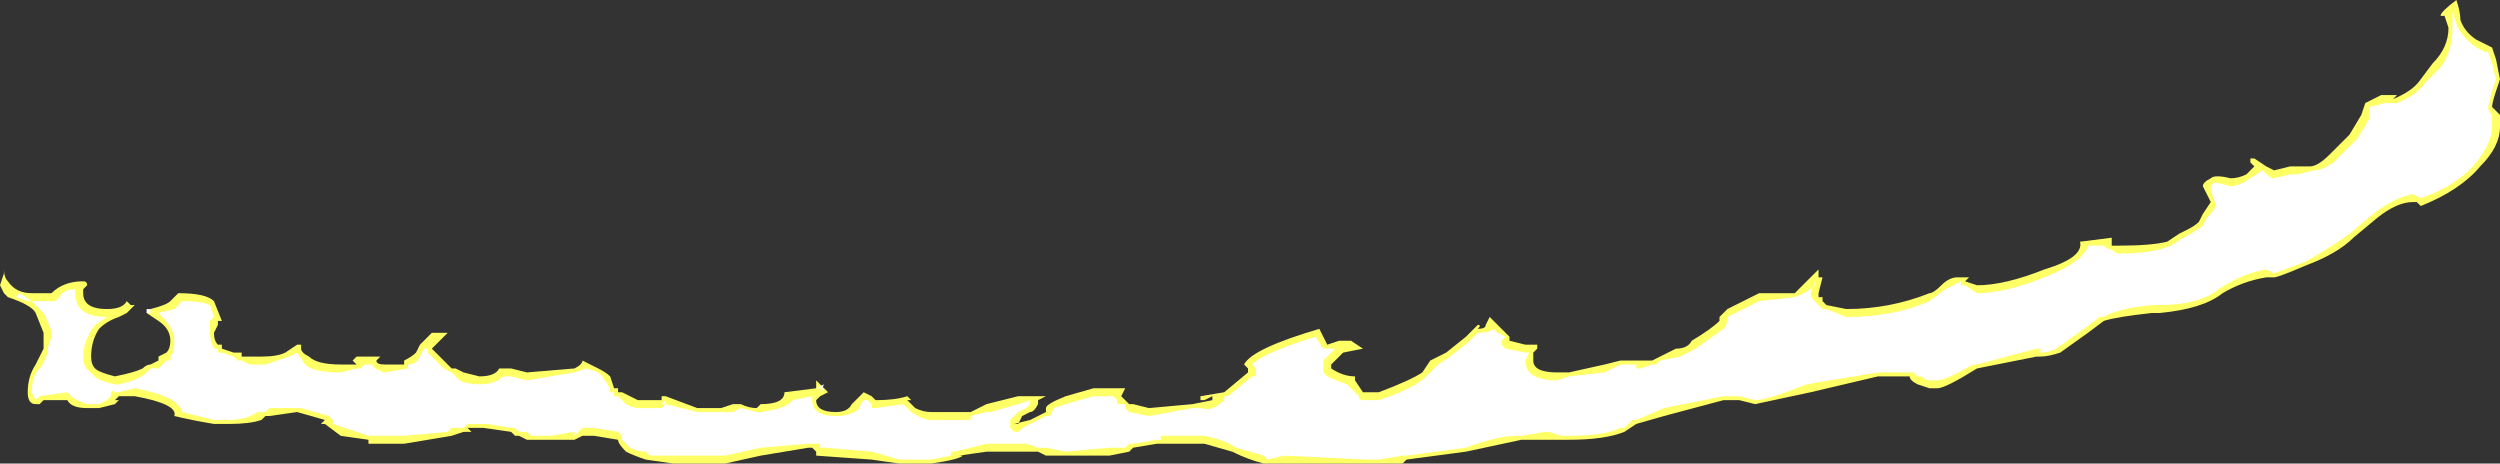 <?xml version="1.0" encoding="UTF-8" standalone="no"?>
<svg xmlns:ffdec="https://www.free-decompiler.com/flash" xmlns:xlink="http://www.w3.org/1999/xlink" ffdec:objectType="shape" height="5.85px" width="31.55px" xmlns="http://www.w3.org/2000/svg">
  <rect width="100%" height="100%" fill="#333333" stroke="none"/>
  <g transform="matrix(1.0, 0.0, 0.0, 1.0, 17.5, 14.2)">
    <path d="M13.5 -14.2 Q13.55 -14.05 13.55 -13.95 13.6 -13.8 13.75 -13.7 L13.95 -13.6 14.0 -13.45 14.05 -13.2 14.0 -13.05 Q13.95 -12.9 13.95 -12.85 L14.05 -12.75 14.05 -12.6 Q14.05 -12.35 13.8 -12.1 13.55 -11.8 13.05 -11.6 L13.0 -11.65 12.95 -11.65 Q12.75 -11.65 12.5 -11.45 L12.2 -11.2 Q12.0 -11.0 11.6 -10.85 11.25 -10.7 11.2 -10.7 L11.1 -10.7 Q10.8 -10.65 10.55 -10.5 10.3 -10.3 9.75 -10.25 L9.65 -10.25 Q9.2 -10.2 9.05 -10.15 L8.85 -10.0 8.5 -9.75 Q8.35 -9.7 8.25 -9.7 L8.2 -9.7 7.45 -9.55 Q7.05 -9.3 6.95 -9.3 L6.85 -9.3 6.7 -9.35 Q6.6 -9.4 6.6 -9.45 L6.2 -9.45 5.35 -9.25 4.65 -9.1 4.45 -9.15 4.25 -9.15 3.5 -8.95 3.15 -8.85 3.0 -8.75 Q2.75 -8.65 2.3 -8.65 L1.7 -8.65 1.0 -8.5 0.25 -8.4 0.2 -8.35 -1.55 -8.35 Q-1.75 -8.4 -1.95 -8.5 L-2.3 -8.6 -2.9 -8.6 -3.2 -8.55 -3.25 -8.5 -3.5 -8.45 -4.3 -8.45 -4.4 -8.5 -5.05 -8.5 -5.4 -8.45 -5.35 -8.45 Q-5.4 -8.4 -5.75 -8.35 L-6.15 -8.35 -6.5 -8.4 -7.2 -8.45 -7.2 -8.5 -7.25 -8.55 -7.3 -8.55 -7.9 -8.45 -8.35 -8.35 -9.0 -8.35 -9.35 -8.4 Q-9.5 -8.45 -9.6 -8.5 -9.7 -8.6 -9.7 -8.65 L-10.0 -8.7 -10.15 -8.7 -10.25 -8.65 -10.85 -8.65 -10.95 -8.7 -11.0 -8.7 -11.05 -8.75 -11.4 -8.8 -11.6 -8.8 -11.55 -8.75 -11.65 -8.75 -11.8 -8.7 -12.4 -8.6 -12.85 -8.6 -12.85 -8.65 -13.2 -8.7 -13.4 -8.85 -13.45 -8.85 -13.4 -8.9 -13.75 -9.0 -14.1 -8.95 -14.15 -8.95 -14.2 -8.9 Q-14.35 -8.85 -14.6 -8.85 L-14.8 -8.85 Q-15.1 -8.9 -15.3 -8.95 -15.25 -9.1 -15.8 -9.2 L-16.0 -9.2 -16.05 -9.15 -16.0 -9.15 -16.05 -9.1 -16.25 -9.05 -16.4 -9.05 Q-16.6 -9.05 -16.65 -9.15 L-16.95 -9.15 -17.0 -9.1 -17.05 -9.1 Q-17.15 -9.1 -17.15 -9.25 -17.15 -9.45 -17.05 -9.6 L-16.95 -9.8 -16.95 -10.0 -17.05 -10.25 Q-17.1 -10.35 -17.4 -10.45 L-17.45 -10.5 -17.5 -10.6 -17.45 -10.75 -17.45 -10.8 Q-17.45 -10.7 -17.4 -10.65 -17.3 -10.5 -17.1 -10.5 L-16.85 -10.5 Q-16.7 -10.65 -16.45 -10.65 -16.4 -10.65 -16.4 -10.6 L-16.45 -10.55 -16.45 -10.5 Q-16.45 -10.3 -16.15 -10.3 -15.95 -10.3 -15.9 -10.4 L-15.85 -10.35 -15.8 -10.35 -15.9 -10.25 -16.0 -10.2 Q-16.15 -10.15 -16.25 -10.05 -16.35 -9.9 -16.35 -9.7 -16.35 -9.6 -16.3 -9.55 -16.25 -9.5 -16.05 -9.45 -15.8 -9.5 -15.7 -9.55 -15.65 -9.6 -15.6 -9.6 L-15.5 -9.65 -15.5 -9.7 -15.4 -9.75 Q-15.35 -9.8 -15.35 -9.9 -15.35 -10.05 -15.5 -10.15 L-15.65 -10.25 -15.6 -10.3 Q-15.4 -10.35 -15.35 -10.4 L-15.25 -10.5 Q-14.9 -10.5 -14.8 -10.4 L-14.7 -10.15 -14.75 -10.15 -14.75 -10.1 -14.8 -10.0 Q-14.8 -9.9 -14.75 -9.85 L-14.7 -9.85 -14.7 -9.8 -14.55 -9.75 -14.45 -9.75 -14.45 -9.7 -14.2 -9.7 Q-14.0 -9.7 -13.9 -9.75 L-13.75 -9.85 -13.7 -9.85 -13.7 -9.8 Q-13.7 -9.75 -13.6 -9.7 -13.5 -9.6 -13.2 -9.6 L-13.0 -9.6 -13.05 -9.65 -13.0 -9.7 -12.7 -9.7 -12.75 -9.65 Q-12.75 -9.6 -12.65 -9.6 L-12.4 -9.6 -12.4 -9.65 Q-12.3 -9.7 -12.25 -9.75 L-12.2 -9.85 -12.05 -10.0 -11.85 -10.0 -12.05 -9.8 -11.8 -9.55 -11.75 -9.55 -11.65 -9.5 -11.45 -9.45 Q-11.25 -9.45 -11.2 -9.55 L-11.05 -9.55 -10.85 -9.5 -10.25 -9.55 Q-10.15 -9.6 -10.15 -9.65 L-9.95 -9.55 Q-9.85 -9.5 -9.8 -9.45 L-9.75 -9.3 -9.7 -9.3 -9.7 -9.25 -9.65 -9.25 -9.45 -9.15 -9.15 -9.15 -9.15 -9.2 -9.1 -9.2 -8.7 -9.05 -8.4 -9.05 -8.25 -9.1 -8.15 -9.1 Q-8.05 -9.05 -7.95 -9.05 L-7.9 -9.1 Q-7.6 -9.1 -7.6 -9.25 L-7.2 -9.3 -7.2 -9.4 -7.05 -9.25 -7.15 -9.2 -7.2 -9.15 Q-7.2 -9.0 -6.95 -9.0 -6.8 -9.0 -6.75 -9.1 L-6.6 -9.25 -6.5 -9.2 -6.45 -9.15 Q-6.2 -9.15 -6.05 -9.2 L-6.0 -9.15 -6.05 -9.15 -5.95 -9.05 Q-5.85 -9.0 -5.75 -9.0 L-5.25 -9.0 -5.05 -9.1 -4.65 -9.2 -4.3 -9.2 -4.4 -9.15 -4.4 -9.1 Q-4.45 -9.0 -4.5 -9.0 L-4.6 -8.95 -4.65 -8.85 -4.7 -8.85 -4.5 -8.9 -4.3 -9.0 -4.3 -9.05 Q-4.3 -9.1 -4.05 -9.2 L-3.7 -9.3 -3.3 -9.3 -3.35 -9.2 -3.25 -9.1 -3.2 -9.1 -3.0 -9.05 -2.45 -9.1 -2.2 -9.15 -2.2 -9.2 -2.3 -9.15 -2.35 -9.15 -2.35 -9.2 -2.05 -9.25 -1.75 -9.5 -1.75 -9.55 -1.8 -9.6 Q-1.7 -9.8 -0.85 -10.05 L-0.75 -9.85 -0.6 -9.9 -0.45 -9.9 -0.3 -9.8 -0.55 -9.75 -0.7 -9.6 -0.7 -9.55 Q-0.55 -9.45 -0.4 -9.45 L-0.4 -9.4 -0.3 -9.25 -0.1 -9.25 Q0.3 -9.4 0.45 -9.5 L0.55 -9.65 0.75 -9.75 1.0 -9.95 1.15 -10.1 Q1.2 -10.1 1.15 -10.05 1.25 -10.05 1.25 -10.1 L1.3 -10.2 1.55 -9.95 1.55 -9.9 1.75 -9.85 1.9 -9.85 1.9 -9.8 1.85 -9.75 1.85 -9.65 Q1.85 -9.5 2.15 -9.5 L2.3 -9.5 2.75 -9.6 2.95 -9.65 3.35 -9.65 3.65 -9.8 Q3.8 -9.8 3.85 -9.9 4.1 -10.05 4.2 -10.15 L4.2 -10.2 4.3 -10.3 4.7 -10.5 5.15 -10.5 5.45 -10.8 5.45 -10.7 5.5 -10.7 5.45 -10.5 5.45 -10.45 5.5 -10.45 5.5 -10.4 5.55 -10.35 5.8 -10.3 Q6.35 -10.3 6.85 -10.5 6.9 -10.5 7.0 -10.6 7.1 -10.7 7.2 -10.7 L7.35 -10.7 7.3 -10.65 7.45 -10.6 Q7.8 -10.6 8.3 -10.8 8.8 -10.95 8.75 -11.15 L9.15 -11.2 9.15 -11.1 9.25 -11.1 Q9.65 -11.1 9.85 -11.15 L10.0 -11.25 10.1 -11.3 Q10.2 -11.35 10.25 -11.4 L10.3 -11.5 10.4 -11.65 10.3 -11.85 Q10.3 -11.9 10.4 -11.95 10.45 -12.0 10.65 -11.95 10.75 -11.95 10.85 -12.0 L10.95 -12.1 10.9 -12.15 10.9 -12.2 10.95 -12.2 11.1 -12.1 11.2 -12.05 11.4 -12.1 11.65 -12.1 Q11.75 -12.1 11.9 -12.25 L12.15 -12.5 12.3 -12.75 12.35 -12.9 12.55 -13.0 12.75 -13.0 12.7 -12.95 Q12.95 -13.05 13.05 -13.2 L13.2 -13.4 Q13.4 -13.6 13.4 -13.85 L13.35 -14.0 13.3 -14.0 Q13.3 -14.05 13.5 -14.2" fill="#ffff66" fill-rule="evenodd" stroke="none"/>
    <path d="M9.9 -11.1 L10.05 -11.2 10.15 -11.25 10.3 -11.35 10.35 -11.45 Q10.5 -11.6 10.45 -11.65 L10.4 -11.8 10.4 -11.85 10.45 -11.9 10.65 -11.85 Q10.75 -11.85 10.9 -11.95 L11.05 -12.05 Q11.15 -11.95 11.2 -11.95 L11.4 -12.0 11.5 -12.0 11.7 -12.05 Q11.8 -12.05 11.95 -12.15 L12.25 -12.45 12.4 -12.7 12.4 -12.85 12.6 -12.9 12.75 -12.9 Q13.0 -13.0 13.1 -13.15 L13.3 -13.35 Q13.45 -13.55 13.45 -13.85 L13.45 -14.05 13.5 -13.9 Q13.55 -13.75 13.75 -13.6 L13.85 -13.55 13.9 -13.55 13.95 -13.4 14.0 -13.2 13.95 -13.05 13.9 -12.85 Q13.9 -12.8 13.95 -12.75 L13.95 -12.6 Q13.95 -12.4 13.75 -12.15 13.5 -11.85 13.05 -11.7 L12.95 -11.75 Q12.7 -11.7 12.45 -11.5 L12.15 -11.25 Q11.95 -11.1 11.6 -10.9 L11.2 -10.75 11.1 -10.8 Q10.8 -10.75 10.5 -10.55 10.25 -10.35 9.75 -10.35 L9.65 -10.35 Q9.2 -10.3 9.05 -10.2 L9.0 -10.2 8.8 -10.05 8.45 -9.8 Q8.35 -9.75 8.25 -9.75 L8.25 -9.8 8.2 -9.8 7.45 -9.6 7.4 -9.6 Q7.05 -9.4 6.95 -9.4 L6.85 -9.4 Q6.8 -9.4 6.75 -9.45 L6.7 -9.45 6.65 -9.5 6.2 -9.5 5.3 -9.35 Q4.8 -9.15 4.65 -9.15 L4.45 -9.2 4.25 -9.2 3.5 -9.05 3.15 -8.9 3.1 -8.9 3.0 -8.8 2.95 -8.8 Q2.75 -8.7 2.3 -8.7 L2.2 -8.7 2.05 -8.75 2.0 -8.75 1.7 -8.7 1.65 -8.7 Q1.4 -8.7 1.0 -8.55 L0.25 -8.45 0.2 -8.45 -0.1 -8.4 -0.25 -8.4 -1.3 -8.45 -1.5 -8.4 -1.55 -8.45 -1.9 -8.55 Q-2.05 -8.65 -2.3 -8.7 L-2.85 -8.7 -2.85 -8.65 -2.9 -8.65 -3.2 -8.6 -3.25 -8.6 -3.3 -8.55 -3.5 -8.55 -4.05 -8.5 -4.3 -8.55 -4.4 -8.55 -4.55 -8.6 -5.05 -8.6 -5.45 -8.5 -5.5 -8.5 -5.5 -8.45 -5.75 -8.4 -6.15 -8.4 -6.5 -8.5 -7.1 -8.55 -7.15 -8.55 -7.15 -8.6 -7.3 -8.6 -7.9 -8.55 -8.35 -8.45 -9.3 -8.45 -9.35 -8.5 Q-9.45 -8.5 -9.55 -8.55 L-9.65 -8.65 -9.65 -8.7 -9.7 -8.75 -10.0 -8.8 -10.15 -8.8 -10.25 -8.7 -10.25 -8.75 -10.55 -8.7 -10.8 -8.7 -10.85 -8.75 -10.95 -8.75 -11.0 -8.8 -11.05 -8.8 -11.35 -8.85 -11.6 -8.85 -11.65 -8.8 -11.8 -8.8 -11.85 -8.75 -12.4 -8.7 -12.85 -8.7 -13.3 -8.85 -13.3 -8.9 -13.35 -8.95 -13.7 -9.05 -14.1 -9.05 -14.15 -9.0 -14.25 -9.0 Q-14.4 -8.9 -14.6 -8.9 L-14.8 -8.9 -15.2 -9.0 Q-15.25 -9.2 -15.8 -9.3 L-16.0 -9.25 -16.05 -9.25 Q-16.1 -9.3 -16.1 -9.2 L-16.15 -9.15 -16.25 -9.1 -16.4 -9.1 Q-16.55 -9.15 -16.6 -9.2 L-16.65 -9.25 -17.0 -9.2 -17.05 -9.15 -17.1 -9.25 Q-17.1 -9.45 -17.0 -9.55 -16.95 -9.6 -16.9 -9.75 L-16.9 -9.8 -16.85 -9.95 -16.85 -10.0 Q-16.85 -10.05 -16.95 -10.25 L-17.1 -10.4 -17.15 -10.4 -17.3 -10.45 -17.25 -10.5 -17.1 -10.4 -16.8 -10.4 -16.75 -10.45 Q-16.7 -10.55 -16.55 -10.55 L-16.55 -10.5 Q-16.55 -10.2 -16.15 -10.2 L-16.3 -10.1 Q-16.45 -9.9 -16.45 -9.7 -16.45 -9.55 -16.35 -9.5 -16.3 -9.4 -16.05 -9.35 L-16.0 -9.35 Q-15.75 -9.4 -15.65 -9.5 L-15.6 -9.55 -15.5 -9.55 -15.4 -9.65 -15.35 -9.65 -15.35 -9.7 Q-15.3 -9.75 -15.3 -9.9 -15.3 -10.05 -15.45 -10.2 L-15.5 -10.25 -15.3 -10.3 -15.2 -10.4 Q-14.95 -10.4 -14.85 -10.35 L-14.8 -10.2 -14.85 -10.15 -14.85 -10.0 Q-14.85 -9.9 -14.8 -9.8 L-14.75 -9.8 -14.75 -9.75 -14.7 -9.75 -14.55 -9.7 -14.5 -9.65 -14.45 -9.65 -14.35 -9.6 -14.15 -9.6 -13.85 -9.7 -13.75 -9.75 -13.65 -9.6 Q-13.55 -9.5 -13.2 -9.5 L-13.0 -9.55 -12.95 -9.55 -12.9 -9.6 -12.8 -9.6 Q-12.8 -9.55 -12.65 -9.5 L-12.35 -9.55 -12.35 -9.6 Q-12.25 -9.6 -12.2 -9.7 L-12.15 -9.8 -12.1 -9.8 -12.1 -9.75 -11.9 -9.55 -11.8 -9.5 -11.7 -9.4 Q-11.6 -9.35 -11.45 -9.35 -11.25 -9.35 -11.15 -9.45 L-11.05 -9.45 -10.85 -9.4 -10.25 -9.5 -10.1 -9.55 -9.95 -9.5 -9.9 -9.45 -9.8 -9.3 -9.8 -9.25 -9.75 -9.25 -9.75 -9.2 -9.7 -9.2 -9.6 -9.1 Q-9.5 -9.05 -9.45 -9.05 L-9.15 -9.05 -9.1 -9.1 -9.15 -9.1 -9.1 -9.15 -9.1 -9.1 -8.7 -9.0 -8.25 -9.0 -8.15 -9.05 -7.95 -9.0 -7.9 -9.0 Q-7.55 -9.05 -7.5 -9.15 L-7.25 -9.2 -7.25 -9.15 Q-7.25 -8.95 -6.95 -8.95 -6.75 -8.95 -6.65 -9.05 -6.65 -9.1 -6.6 -9.15 L-6.55 -9.15 -6.5 -9.1 -6.5 -9.05 -6.45 -9.05 -6.1 -9.1 -6.0 -9.0 Q-5.85 -8.9 -5.75 -8.9 L-5.25 -8.9 -5.25 -8.95 -5.05 -9.0 -5.0 -9.0 -4.65 -9.1 -4.5 -9.15 -4.5 -9.1 -4.55 -9.05 -4.65 -9.0 -4.75 -8.9 -4.75 -8.8 -4.7 -8.75 -4.65 -8.75 Q-4.6 -8.8 -4.5 -8.85 -4.4 -8.9 -4.3 -8.95 L-4.25 -8.95 -4.2 -9.05 -4.05 -9.1 -3.7 -9.2 -3.45 -9.2 -3.4 -9.15 -3.4 -9.1 -3.3 -9.1 -3.3 -9.05 -3.25 -9.0 -3.0 -8.95 -2.45 -9.05 -2.35 -9.05 Q-2.2 -9.0 -2.05 -9.15 L-2.05 -9.2 -2.0 -9.2 -1.7 -9.45 -1.65 -9.45 -1.65 -9.55 -1.7 -9.6 Q-1.55 -9.75 -0.9 -9.95 L-0.8 -9.8 -0.65 -9.8 -0.8 -9.65 -0.8 -9.5 -0.75 -9.45 Q-0.65 -9.4 -0.5 -9.35 L-0.35 -9.2 Q-0.35 -9.15 -0.3 -9.15 L-0.1 -9.15 Q0.35 -9.3 0.5 -9.45 L0.65 -9.6 0.8 -9.7 1.05 -9.9 1.15 -10.0 Q1.3 -10.0 1.35 -10.05 L1.4 -10.0 1.5 -9.95 1.45 -9.9 1.45 -9.85 1.5 -9.8 1.75 -9.75 1.8 -9.75 1.75 -9.65 Q1.75 -9.4 2.15 -9.4 L2.3 -9.45 2.75 -9.5 2.95 -9.6 3.15 -9.6 3.15 -9.55 3.2 -9.55 3.35 -9.6 3.4 -9.6 3.45 -9.65 3.7 -9.7 3.9 -9.8 4.25 -10.05 Q4.3 -10.1 4.3 -10.2 L4.7 -10.4 5.15 -10.45 Q5.3 -10.5 5.4 -10.6 L5.4 -10.65 5.35 -10.5 Q5.35 -10.45 5.4 -10.4 L5.5 -10.3 5.55 -10.3 5.8 -10.2 Q6.4 -10.2 6.85 -10.4 L7.05 -10.55 7.25 -10.65 7.25 -10.6 7.3 -10.6 7.45 -10.5 Q7.8 -10.5 8.3 -10.7 8.8 -10.9 8.85 -11.1 L9.05 -11.1 Q9.1 -11.05 9.15 -11.05 9.2 -11.0 9.25 -11.0 9.65 -11.0 9.9 -11.1 M13.05 -11.7 L13.05 -11.7 M-7.1 -9.35 L-7.15 -9.25 -7.1 -9.3 -7.2 -9.3 -7.1 -9.35 M-15.6 -10.25 L-15.65 -10.25 -15.65 -10.3 -15.6 -10.3 -15.6 -10.25" fill="#ffffff" fill-rule="evenodd" stroke="none"/>
  </g>
</svg>
